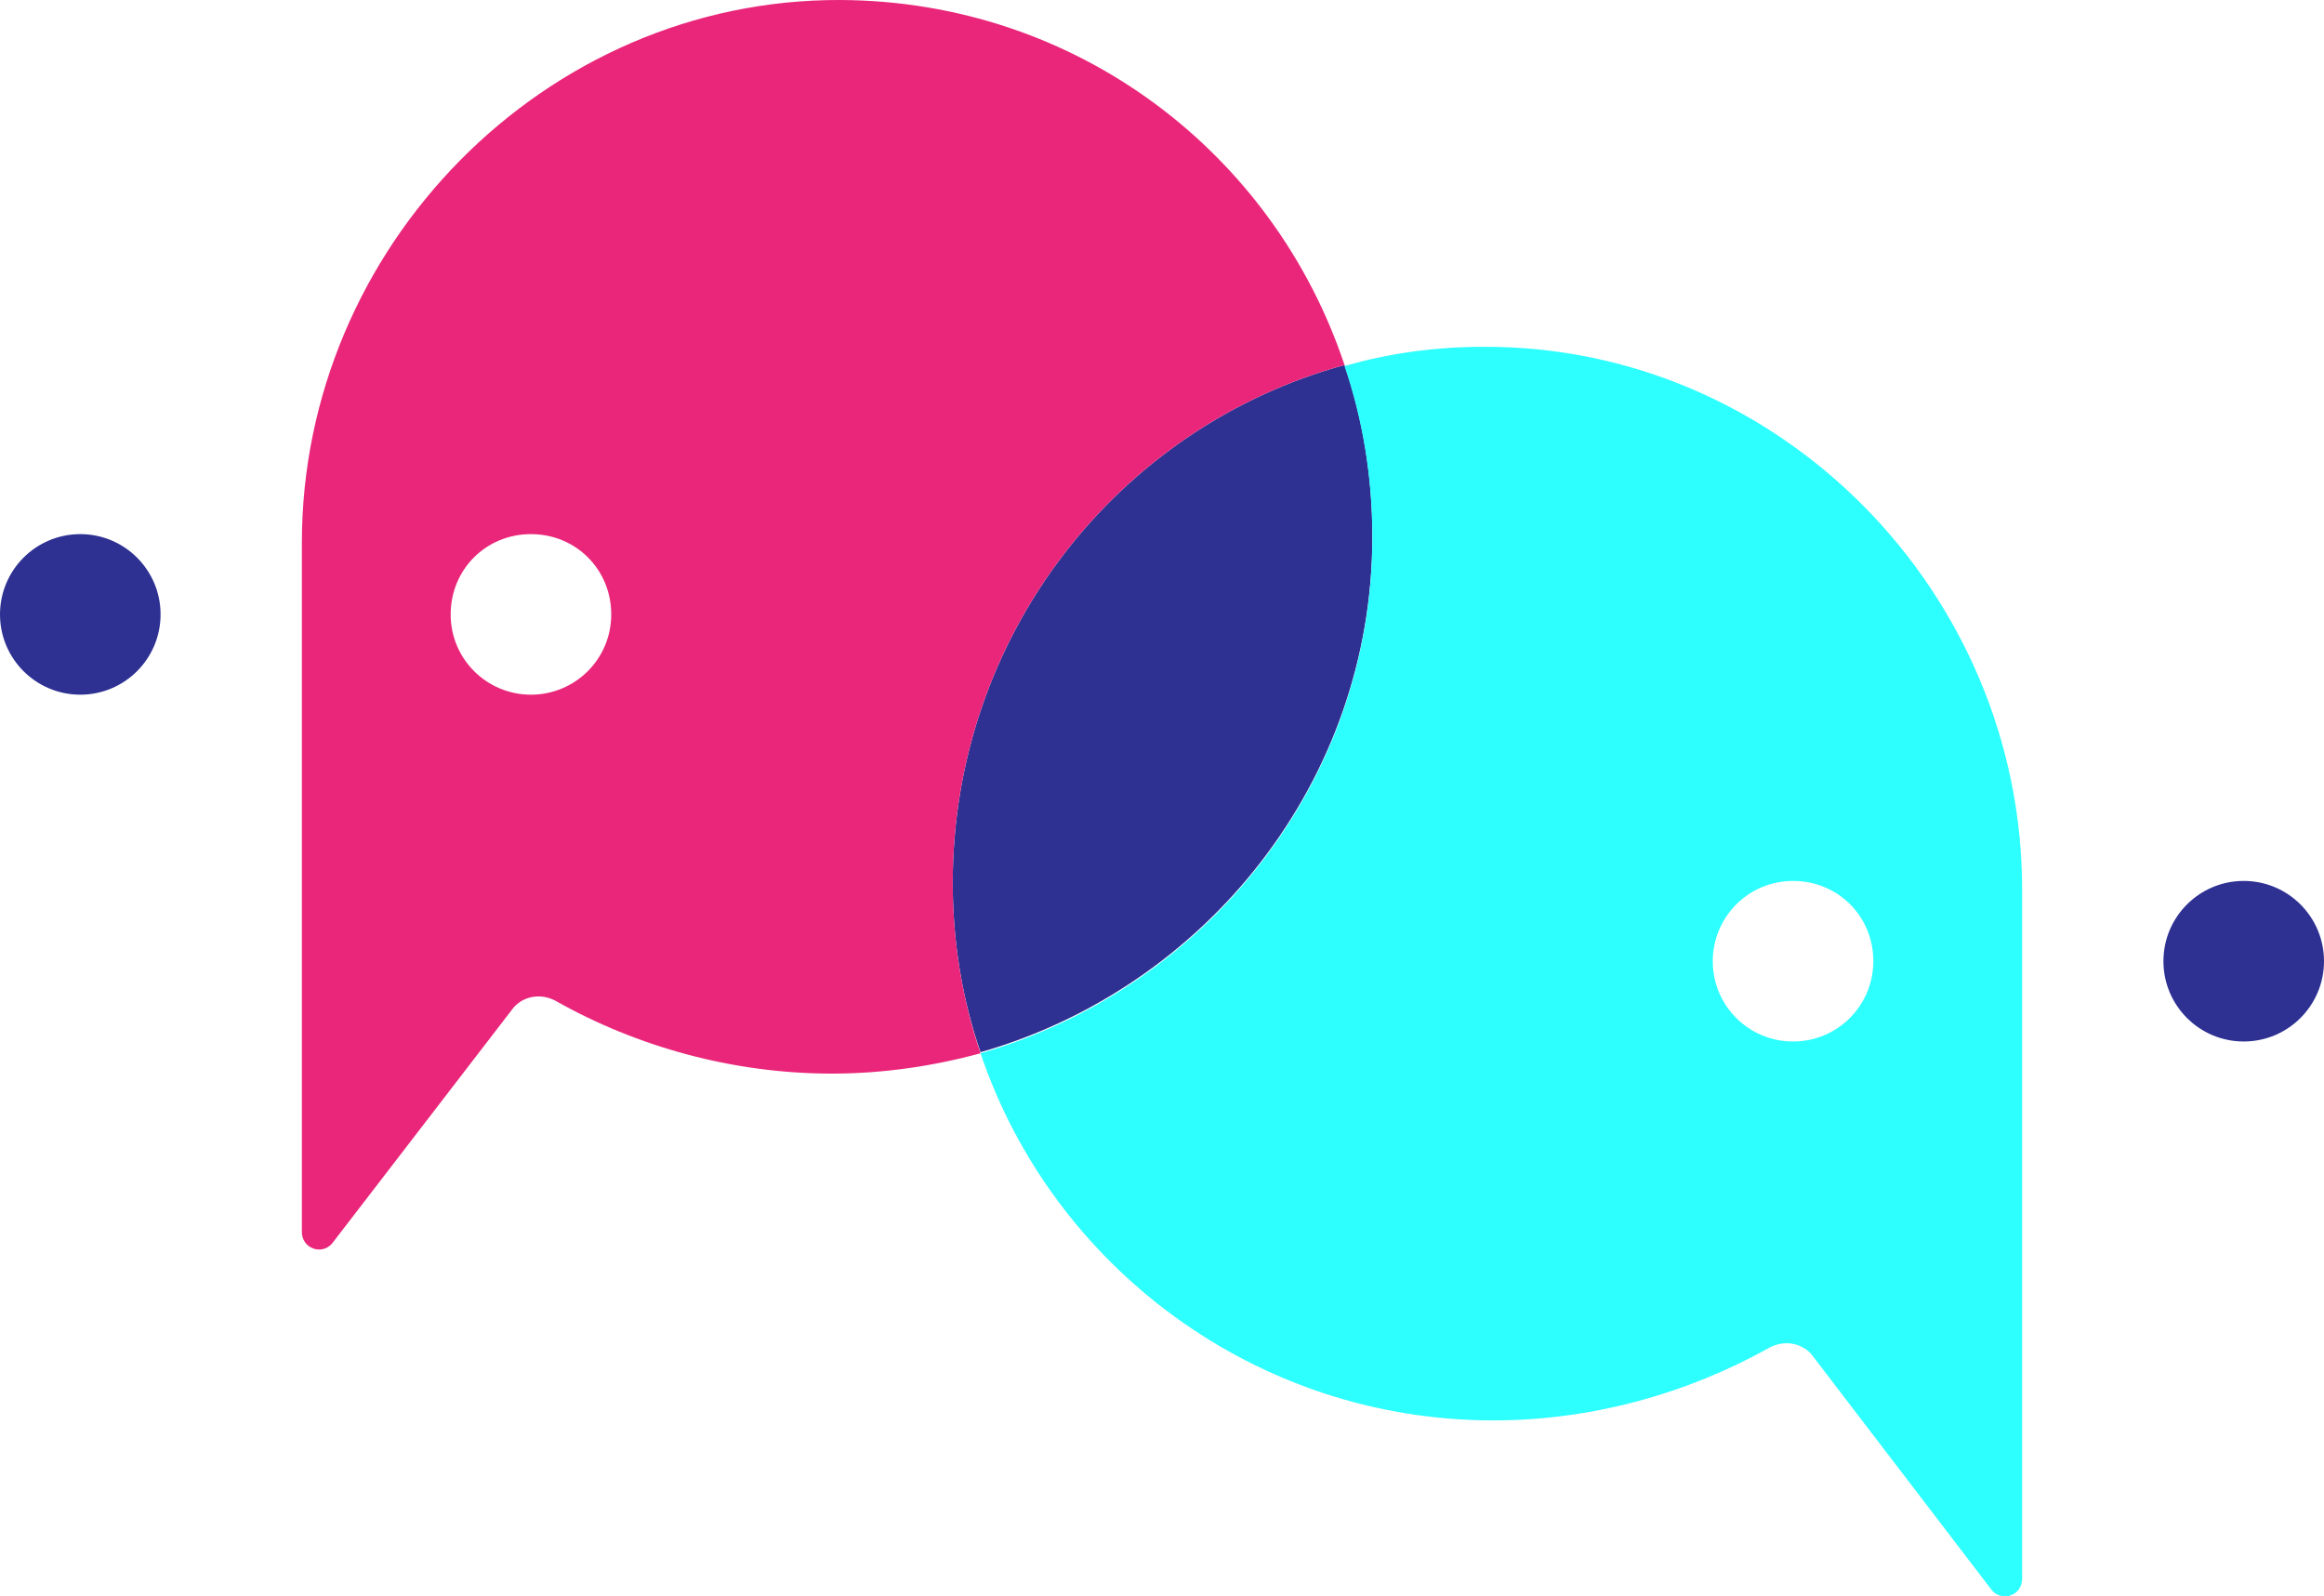 <?xml version="1.0" encoding="utf-8"?>
<!-- Generator: Adobe Illustrator 19.2.1, SVG Export Plug-In . SVG Version: 6.00 Build 0)  -->
<svg version="1.1" id="Layer_1" xmlns="http://www.w3.org/2000/svg" xmlns:xlink="http://www.w3.org/1999/xlink" x="0px" y="0px"
	 viewBox="0 0 217.1 149.1" style="enable-background:new 0 0 217.1 149.1;" xml:space="preserve">
<style type="text/css">
	.st0{fill:#2E3192;}
	.st1{fill:none;stroke:#00FFFF;stroke-width:2;stroke-linecap:round;stroke-miterlimit:10;}
	.st2{clip-path:url(#SVGID_2_);}
	.st3{fill:#ED1E79;}
	.st4{fill:#00FFFF;}
	.st5{opacity:0.6;fill:none;stroke:#00A99D;stroke-width:12.132;stroke-miterlimit:10;}
	.st6{fill:#0000FF;}
	.st7{fill:#FFFFFF;}
	.st8{fill:#EA267A;}
	.st9{fill:#2DFFFF;}
</style>
<g>
	<path class="st0" d="M128.2,50.1c0-5.6-0.9-11-2.6-16C104.4,39.9,89,59.4,89,82.5c0,5.5,0.9,10.9,2.6,15.8
		C112.6,92.3,128.2,73,128.2,50.1z"/>
	<circle class="st0" cx="7.5" cy="57.4" r="7.5"/>
	<g>
		<path class="st8" d="M125.6,34.1c-6.6-19.8-25-34-47.1-34.1C50.9-0.1,28.2,23.1,28.2,50.7v64.4c0,1.5,1.8,2.2,2.8,1.1L48,94.1
			c1-1.1,2.6-1.3,3.9-0.6c7.6,4.3,16.6,6.8,25.8,6.8c4.8,0,9.5-0.7,13.9-1.9C89.9,93.4,89,88,89,82.5C89,59.4,104.4,39.9,125.6,34.1
			z M49.6,64.9c-4.1,0-7.5-3.3-7.5-7.5s3.3-7.5,7.5-7.5s7.5,3.3,7.5,7.5S53.7,64.9,49.6,64.9z"/>
	</g>
	<circle class="st0" cx="209.6" cy="89.8" r="7.5"/>
	<g>
		<path class="st9" d="M138.6,32.4c-4.5,0-8.9,0.6-13,1.8c1.7,5,2.6,10.4,2.6,16c0,22.9-15.6,42.2-36.6,48.2
			c6.7,19.9,25.7,34.3,47.9,34.3c9.2,0,18.1-2.5,25.8-6.8c1.3-0.7,2.9-0.5,3.9,0.6l16.9,22.1c1,1.1,2.8,0.4,2.8-1.1V83.1
			C188.9,55.4,166.3,32.3,138.6,32.4z M167.5,97.3c-4.1,0-7.5-3.3-7.5-7.5c0-4.1,3.3-7.5,7.5-7.5s7.5,3.3,7.5,7.5
			C175,93.9,171.7,97.3,167.5,97.3z"/>
	</g>
</g>
</svg>
